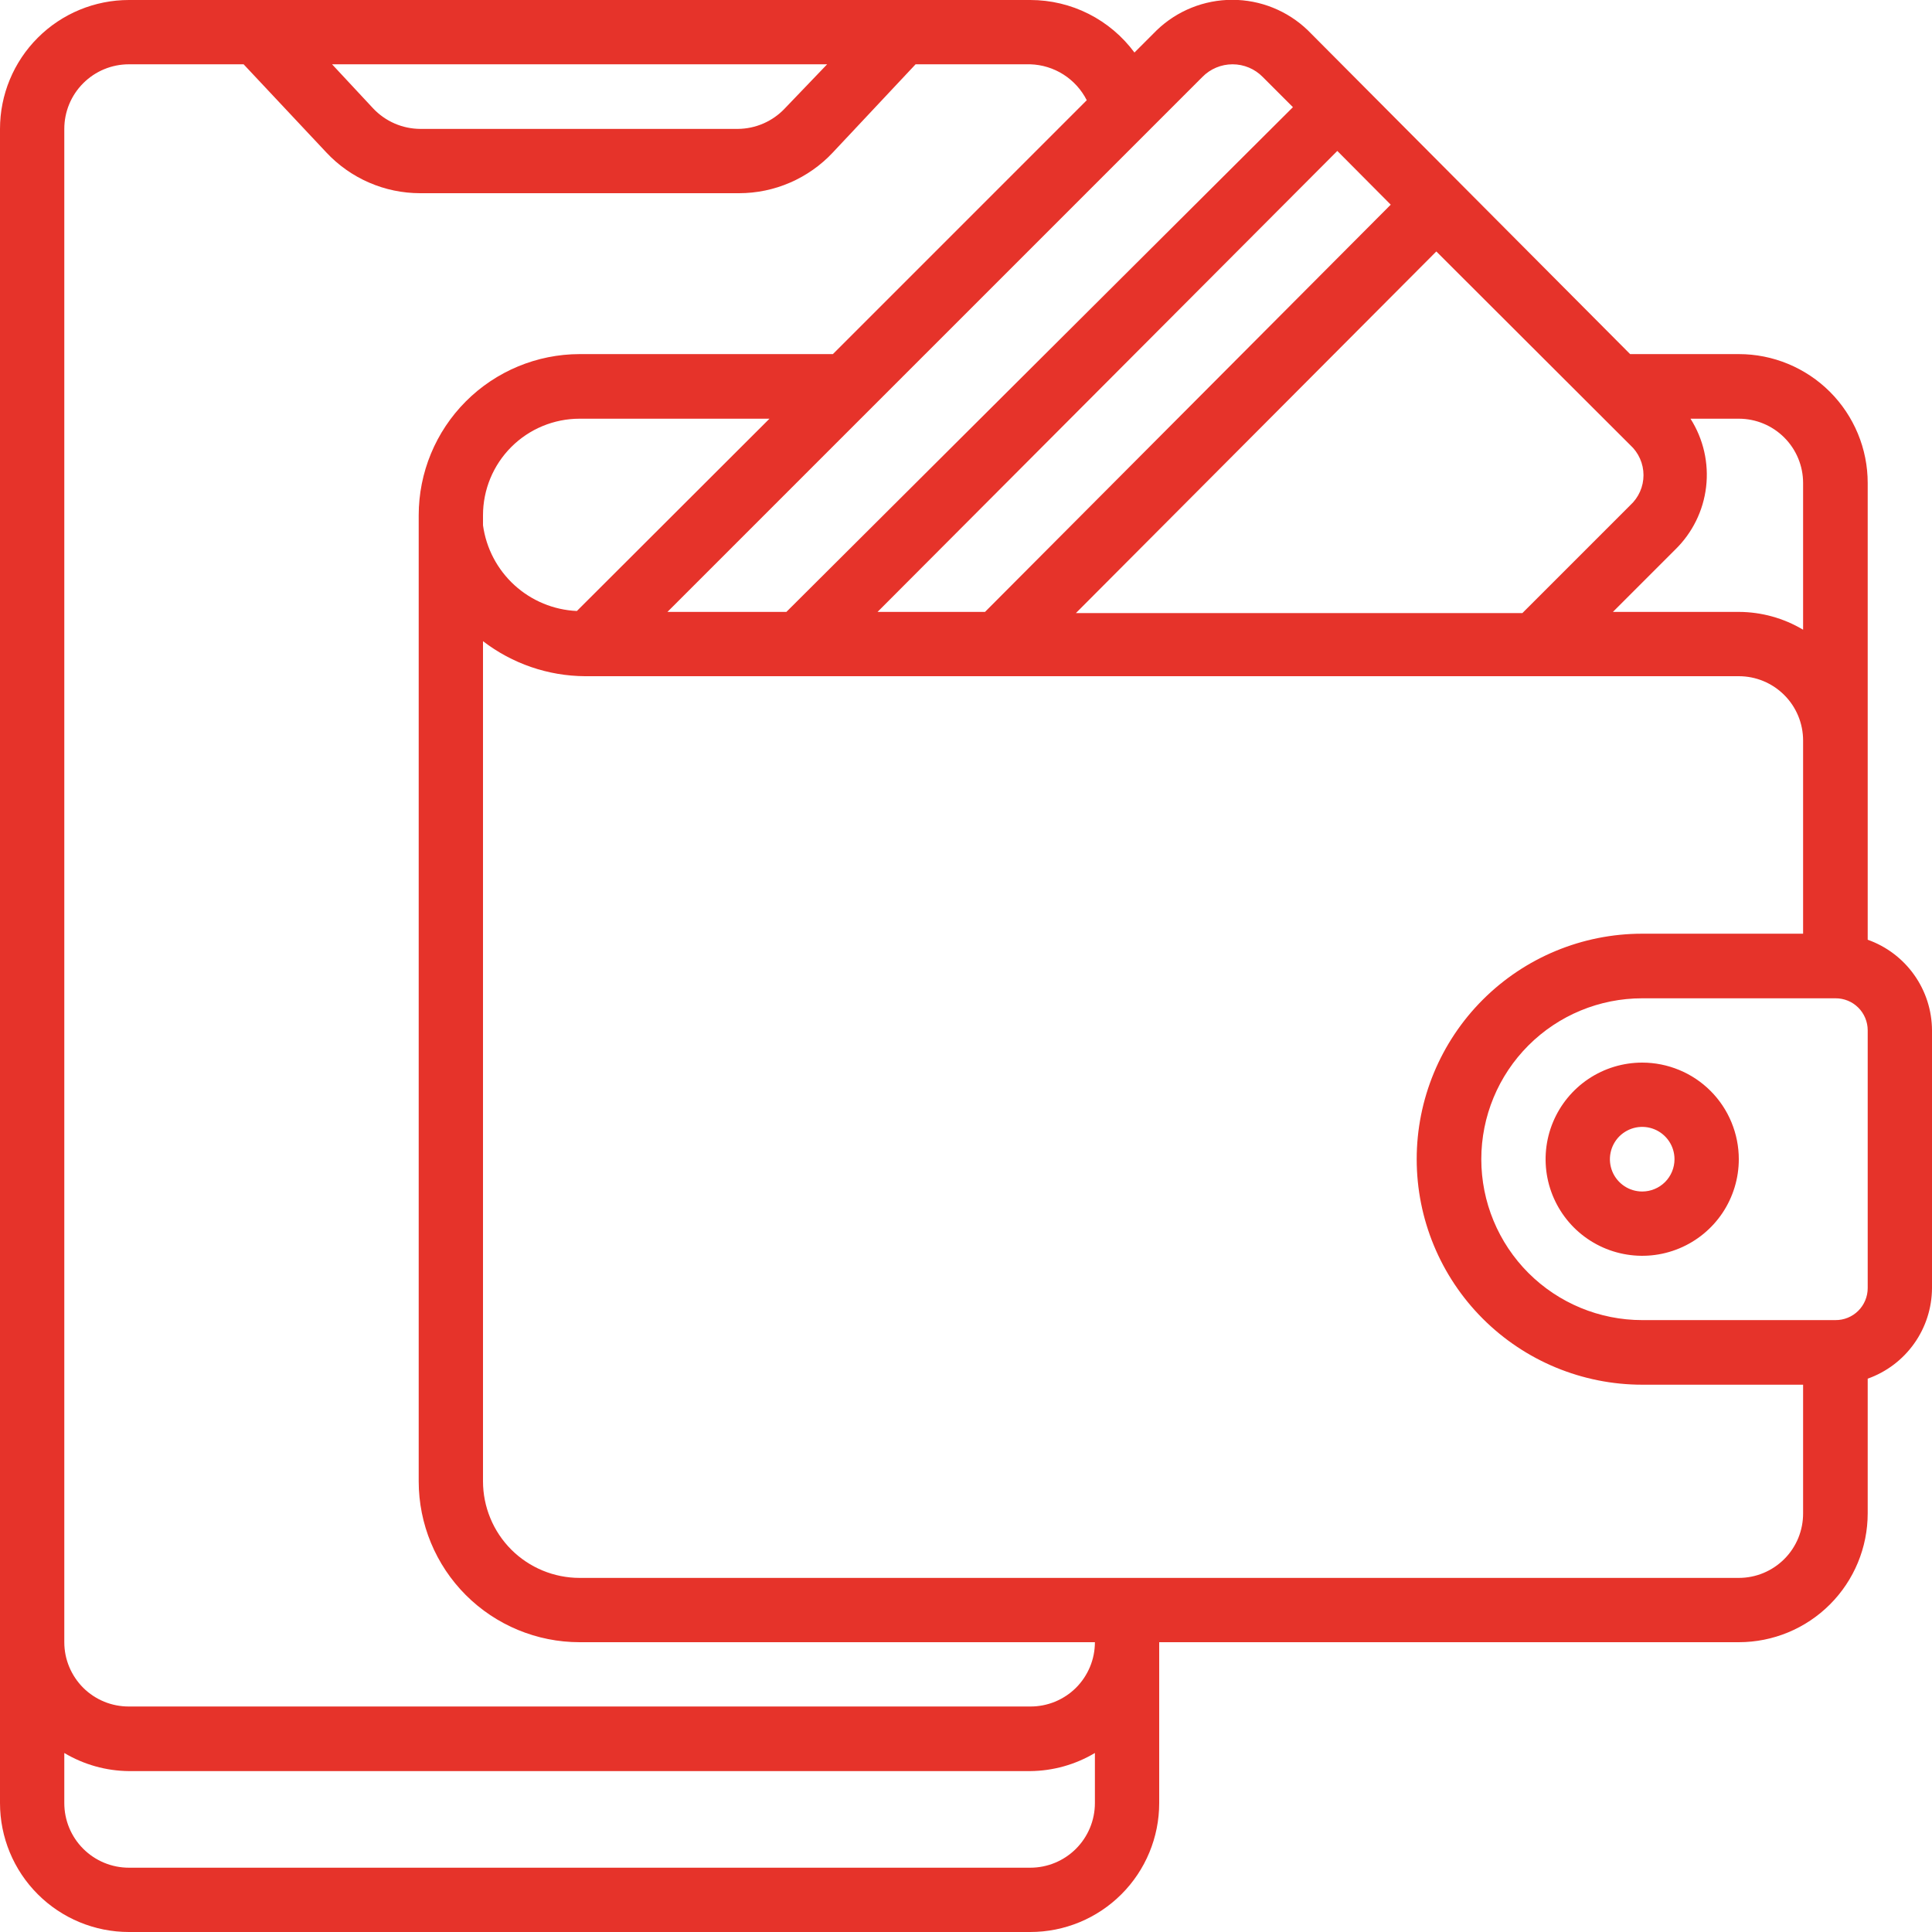 <svg width="64" height="64" viewBox="0 0 64 64" fill="none" xmlns="http://www.w3.org/2000/svg">
<g clip-path="url(#clip0)">
<path d="M61.87 31.13V16C61.87 15.439 61.76 14.884 61.545 14.366C61.33 13.848 61.016 13.377 60.619 12.98C60.223 12.584 59.752 12.27 59.234 12.055C58.716 11.84 58.161 11.73 57.6 11.73H54L43.32 1C42.648 0.355 41.752 -0.006 40.82 -0.006C39.888 -0.006 38.992 0.355 38.32 1L37.58 1.74C37.181 1.2 36.661 0.762 36.062 0.459C35.463 0.157 34.801 -0 34.13 -0H4.27C3.138 -0 2.051 0.45 1.251 1.251C0.45 2.051 0 3.137 0 4.27L0 59.73C0 60.862 0.45 61.949 1.251 62.749C2.051 63.55 3.138 64 4.27 64H34.13C35.263 64 36.349 63.55 37.149 62.749C37.95 61.949 38.4 60.862 38.4 59.73V54.4H57.6C58.733 54.4 59.819 53.95 60.619 53.149C61.42 52.349 61.87 51.262 61.87 50.13V45.67C62.49 45.45 63.028 45.044 63.409 44.507C63.791 43.97 63.997 43.328 64 42.67V34.13C63.997 33.471 63.791 32.83 63.409 32.293C63.028 31.756 62.49 31.35 61.87 31.13ZM59.73 16V20.86C59.086 20.476 58.35 20.272 57.6 20.27H53.43L55.49 18.21C56.061 17.655 56.424 16.921 56.517 16.131C56.61 15.34 56.427 14.542 56 13.87H57.6C58.165 13.87 58.707 14.094 59.106 14.494C59.506 14.893 59.73 15.435 59.73 16ZM29.07 20.27L44.3 5L46.07 6.78L32.63 20.27H29.07ZM47.58 8.33L54 14.74C54.139 14.866 54.251 15.021 54.327 15.193C54.404 15.365 54.443 15.552 54.443 15.74C54.443 15.928 54.404 16.115 54.327 16.287C54.251 16.459 54.139 16.613 54 16.74L50.43 20.31H35.64L47.58 8.33ZM39.83 2.55C39.96 2.417 40.116 2.311 40.288 2.239C40.459 2.167 40.644 2.13 40.83 2.13C41.016 2.13 41.201 2.167 41.372 2.239C41.544 2.311 41.7 2.417 41.83 2.55L42.83 3.55L26.05 20.27H22.11L39.83 2.55ZM19.11 20.24C18.341 20.205 17.609 19.902 17.041 19.383C16.473 18.864 16.105 18.162 16 17.4C16 17.29 16 17.17 16 17.07C16 16.221 16.337 15.407 16.937 14.807C17.537 14.207 18.351 13.87 19.2 13.87H25.49L19.11 20.24ZM27.4 2.13L26 3.59C25.8 3.803 25.558 3.973 25.29 4.09C25.022 4.207 24.733 4.268 24.44 4.27H13.92C13.627 4.268 13.338 4.207 13.07 4.09C12.802 3.973 12.56 3.803 12.36 3.59L11 2.13H27.4ZM34.13 61.87H4.27C3.702 61.87 3.158 61.644 2.757 61.243C2.355 60.842 2.13 60.297 2.13 59.73V58.07C2.778 58.456 3.516 58.663 4.27 58.67H34.13C34.884 58.663 35.622 58.456 36.27 58.07V59.73C36.27 60.297 36.044 60.842 35.643 61.243C35.242 61.644 34.698 61.87 34.13 61.87ZM34.13 56.53H4.27C3.989 56.531 3.711 56.477 3.452 56.371C3.192 56.264 2.956 56.108 2.757 55.91C2.559 55.712 2.401 55.476 2.293 55.217C2.185 54.958 2.13 54.681 2.13 54.4V4.27C2.13 3.702 2.355 3.158 2.757 2.757C3.158 2.355 3.702 2.13 4.27 2.13H8.07L10.81 5.05C11.208 5.476 11.69 5.816 12.225 6.048C12.76 6.281 13.337 6.4 13.92 6.4H24.48C25.063 6.4 25.64 6.281 26.175 6.048C26.71 5.816 27.192 5.476 27.59 5.05L30.33 2.13H34.13C34.52 2.142 34.899 2.259 35.228 2.468C35.557 2.678 35.824 2.972 36 3.32L27.59 11.73H19.2C17.785 11.732 16.43 12.296 15.431 13.297C14.431 14.299 13.87 15.655 13.87 17.07V49.07C13.87 50.483 14.432 51.839 15.431 52.839C16.431 53.838 17.786 54.4 19.2 54.4H36.27C36.27 54.681 36.215 54.958 36.107 55.217C35.999 55.476 35.842 55.712 35.643 55.91C35.444 56.108 35.208 56.264 34.948 56.371C34.689 56.477 34.411 56.531 34.13 56.53ZM57.6 52.27H19.2C18.78 52.27 18.364 52.187 17.975 52.026C17.587 51.865 17.234 51.63 16.937 51.333C16.64 51.035 16.404 50.683 16.244 50.294C16.083 49.906 16 49.49 16 49.07V21.24C16.97 21.985 18.157 22.393 19.38 22.4H57.6C58.165 22.4 58.707 22.624 59.106 23.024C59.506 23.423 59.73 23.965 59.73 24.53V30.93H54.4C52.419 30.93 50.519 31.717 49.118 33.118C47.717 34.519 46.93 36.419 46.93 38.4C46.93 40.381 47.717 42.281 49.118 43.682C50.519 45.083 52.419 45.87 54.4 45.87H59.73V50.13C59.731 50.41 59.677 50.688 59.571 50.948C59.464 51.208 59.308 51.444 59.11 51.642C58.912 51.841 58.676 51.999 58.417 52.107C58.158 52.215 57.881 52.27 57.6 52.27ZM61.87 42.67C61.87 42.81 61.842 42.949 61.788 43.078C61.734 43.207 61.656 43.324 61.556 43.423C61.456 43.522 61.339 43.599 61.209 43.652C61.079 43.705 60.94 43.731 60.8 43.73H54.4C52.986 43.73 51.631 43.168 50.631 42.169C49.632 41.169 49.07 39.813 49.07 38.4C49.07 36.986 49.632 35.631 50.631 34.631C51.631 33.631 52.986 33.07 54.4 33.07H60.8C60.94 33.069 61.079 33.095 61.209 33.148C61.339 33.2 61.456 33.278 61.556 33.377C61.656 33.475 61.734 33.593 61.788 33.722C61.842 33.851 61.87 33.99 61.87 34.13V42.67Z" fill="#E6332A"/>
<path d="M54.4 35.2C53.767 35.2 53.148 35.388 52.622 35.739C52.096 36.091 51.686 36.591 51.444 37.175C51.201 37.76 51.138 38.404 51.261 39.024C51.385 39.645 51.69 40.215 52.137 40.663C52.585 41.11 53.155 41.415 53.776 41.538C54.397 41.662 55.04 41.599 55.625 41.356C56.209 41.114 56.709 40.704 57.061 40.178C57.412 39.651 57.6 39.033 57.6 38.4C57.6 37.98 57.517 37.564 57.356 37.175C57.196 36.787 56.96 36.434 56.663 36.137C56.366 35.84 56.013 35.604 55.625 35.444C55.236 35.283 54.82 35.2 54.4 35.2ZM54.4 39.47C54.188 39.47 53.981 39.407 53.806 39.29C53.63 39.172 53.492 39.005 53.411 38.809C53.331 38.614 53.309 38.399 53.351 38.191C53.392 37.984 53.494 37.793 53.643 37.643C53.793 37.494 53.984 37.392 54.191 37.35C54.399 37.309 54.614 37.33 54.809 37.411C55.005 37.492 55.172 37.63 55.29 37.806C55.407 37.981 55.47 38.188 55.47 38.4C55.47 38.684 55.357 38.956 55.157 39.157C54.956 39.357 54.684 39.47 54.4 39.47Z" fill="#E6332A"/>
</g>
<defs>
<clipPath id="clip0">
<rect width="64" height="64" fill="white"/>
</clipPath>
</defs>
</svg>
